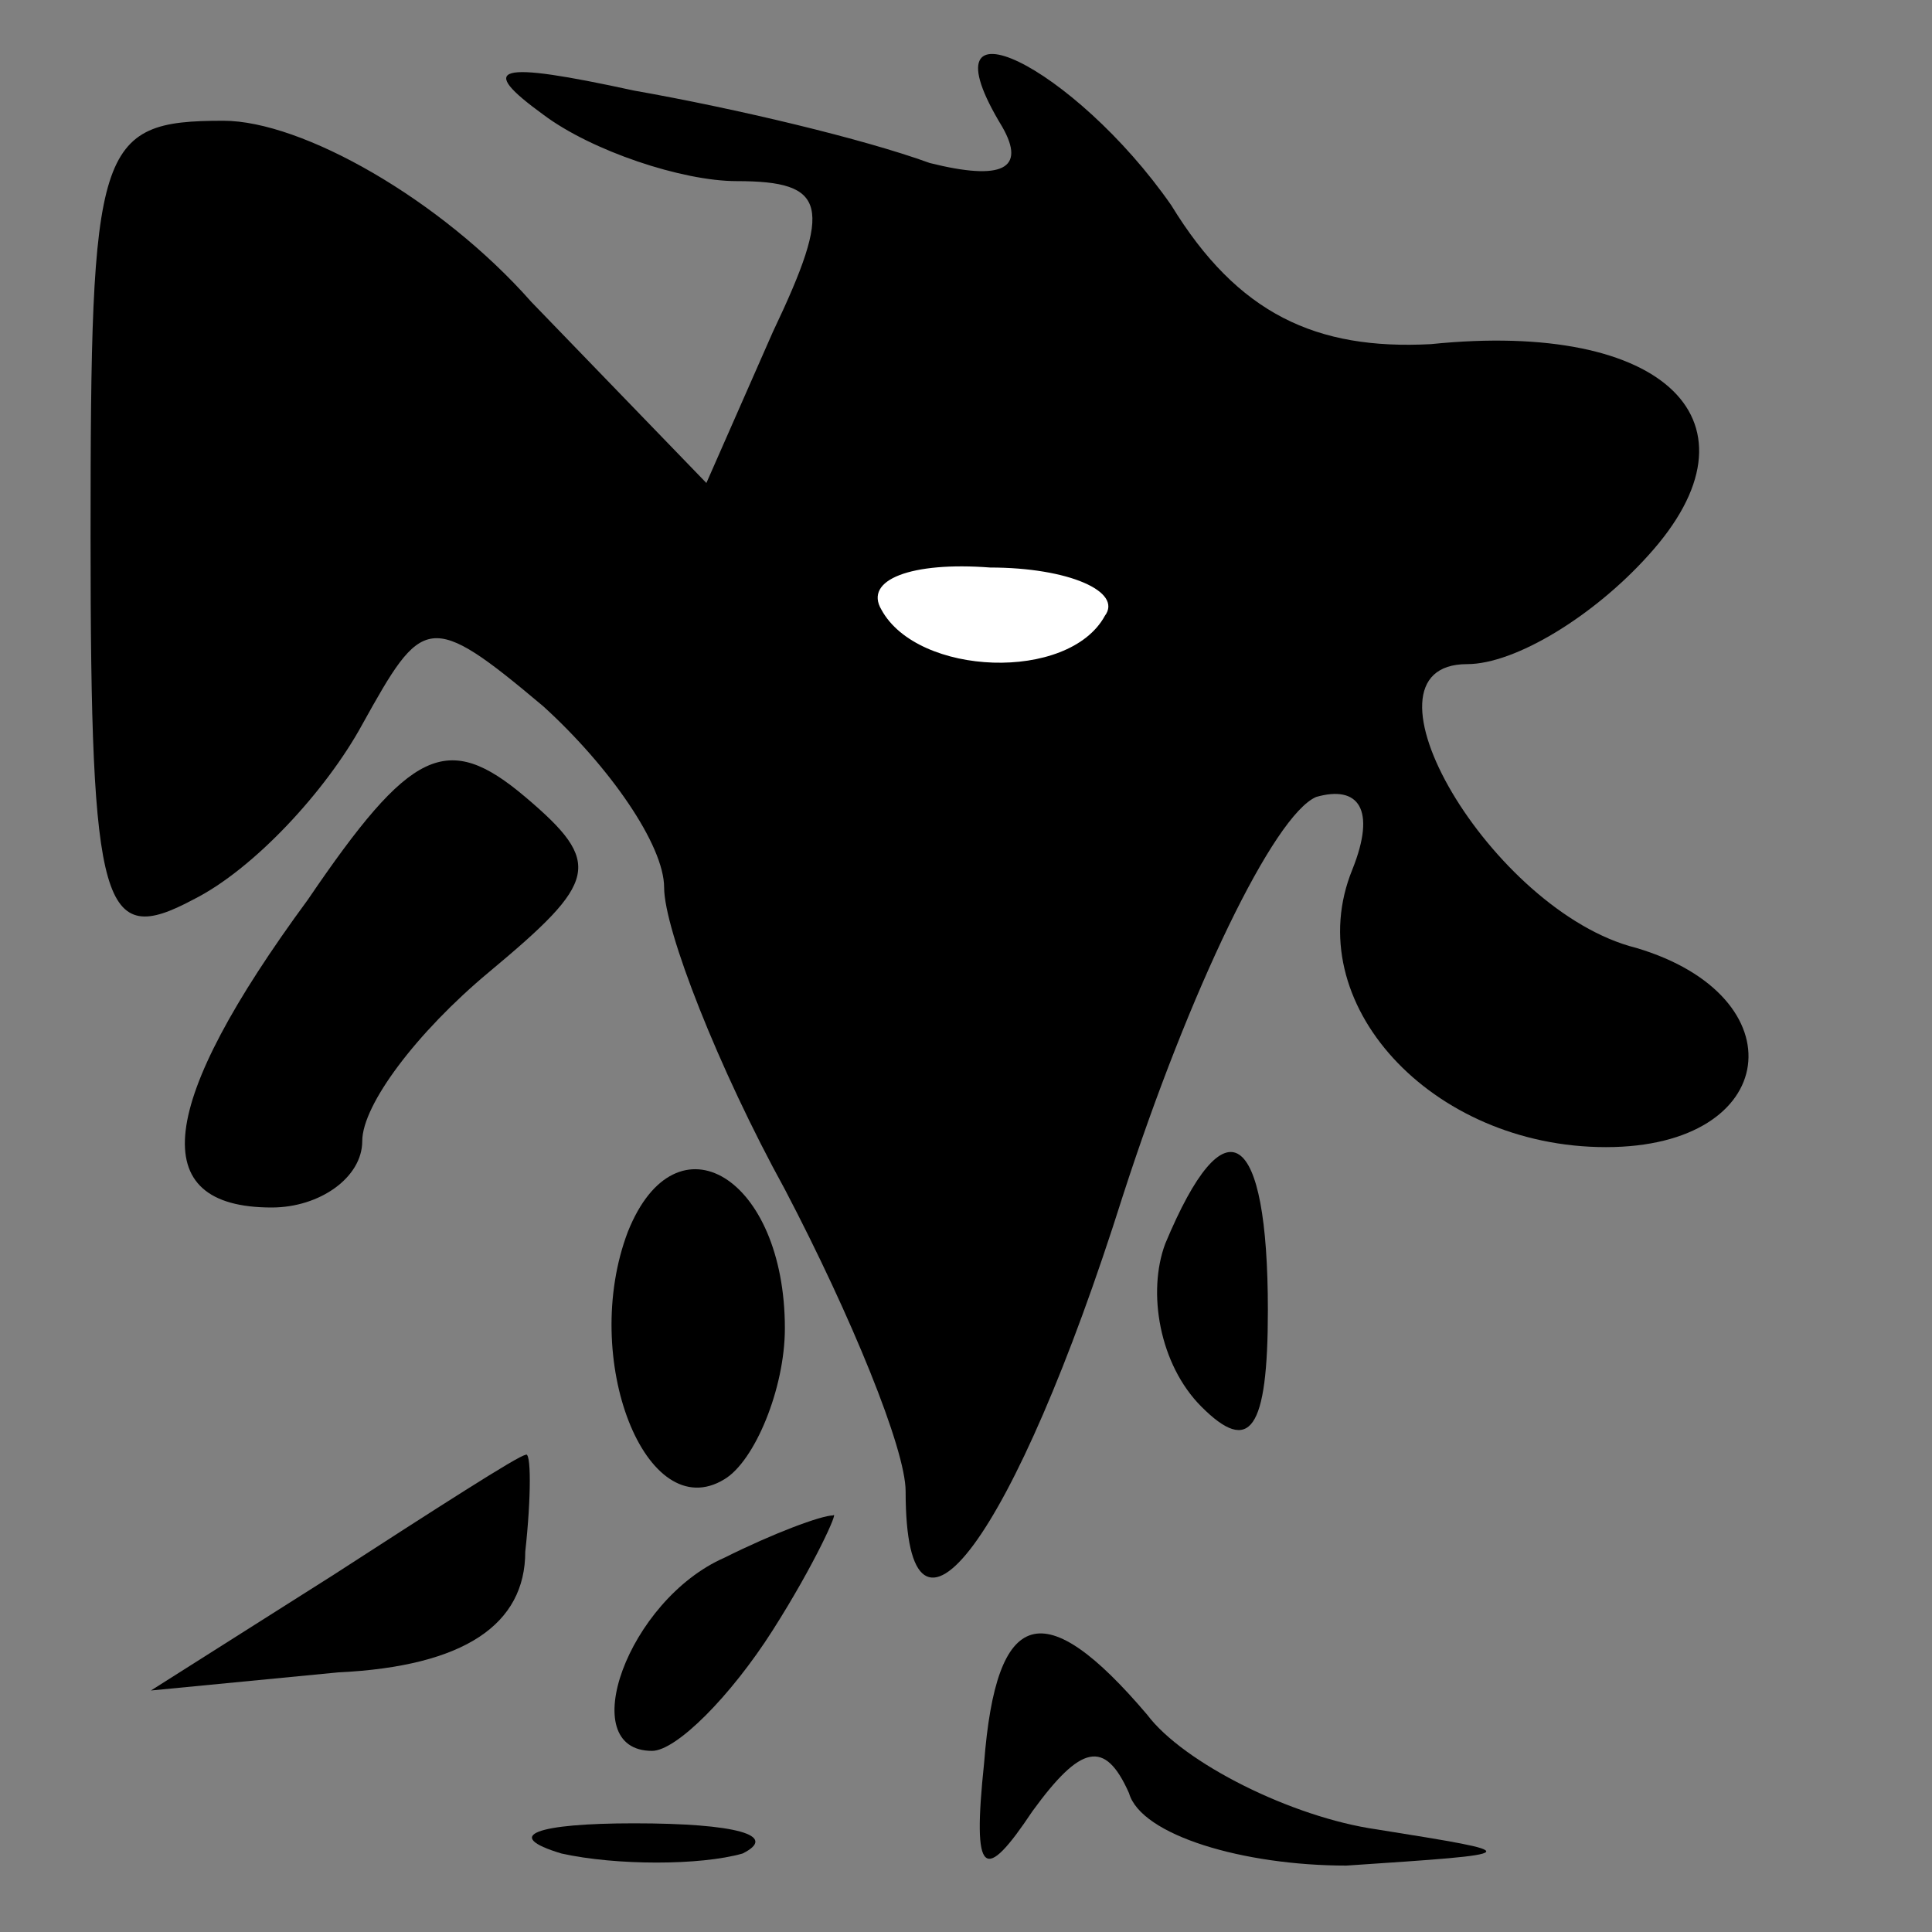 <?xml version="1.0" standalone="no"?>
<!DOCTYPE svg PUBLIC "-//W3C//DTD SVG 20010904//EN"
 "http://www.w3.org/TR/2001/REC-SVG-20010904/DTD/svg10.dtd">
<svg version="1.0" xmlns="http://www.w3.org/2000/svg"
 width="32pt" height="32pt" viewBox="0 0 32 32"
 preserveAspectRatio="xMidYMid meet">
<rect x="0" y="0" width="32" height="32" fill="#808080" stroke="none"/>
<g transform="translate(0,32) scale(0.1,-0.1)"
fill="#000000" stroke="none">
<path fill="#000000" stroke="none" d="M90 301 c8 -6 23 -11 32 -11 15 0 16
-4 6 -25 l-11 -25 -29 30 c-15 17 -38 30 -51 30 -21 0 -22 -4 -22 -69 0 -62 2
-68 17 -60 10 5 22 18 28 29 10 18 11 19 30 3 11 -10 20 -23 20 -30 0 -7 9
-30 20 -50 11 -21 20 -43 20 -50 0 -32 18 -8 36 49 11 34 25 63 32 66 7 2 10
-2 6 -12 -9 -22 13 -46 42 -46 29 0 32 25 5 33 -24 6 -48 47 -28 47 8 0 21 8
30 18 20 22 3 39 -36 35 -19 -1 -32 5 -43 23 -16 23 -42 36 -28 13 4 -7 0 -9
-12 -6 -11 4 -32 9 -49 12 -23 5 -26 4 -15 -4z"/>
<path fill="#ffffff" stroke="none" d="M183 218 c-6 -11 -31 -10 -37 1 -3 5 5
8 18 7 13 0 22 -4 19 -8z"/>
<path fill="#000000" stroke="none" d="M51 171 c-25 -34 -27 -51 -6 -51 8 0
15 5 15 11 0 6 9 18 21 28 18 15 19 18 6 29 -13 11 -19 8 -36 -17z"/>
<path fill="#000000" stroke="none" d="M104 116 c-8 -21 3 -49 16 -41 5 3 10
15 10 25 0 25 -18 36 -26 16z"/>
<path fill="#000000" stroke="none" d="M193 114 c-3 -8 -1 -20 6 -27 8 -8 11
-4 11 16 0 30 -7 35 -17 11z"/>
<path fill="#000000" stroke="none" d="M55 59 l-30 -19 31 3 c21 1 31 8 31 20
1 9 1 17 0 16 -1 0 -15 -9 -32 -20z"/>
<path fill="#000000" stroke="none" d="M120 62 c-16 -7 -25 -32 -12 -32 4 0
13 9 20 20 7 11 11 20 10 19 -2 0 -10 -3 -18 -7z"/>
<path fill="#000000" stroke="none" d="M163 28 c-2 -19 0 -20 8 -8 8 11 12 12
16 3 2 -7 19 -12 36 -12 30 2 30 2 5 6 -14 2 -32 11 -38 19 -17 20 -25 18 -27
-8z"/>
<path fill="#000000" stroke="none" d="M93 13 c9 -2 23 -2 30 0 6 3 -1 5 -18
5 -16 0 -22 -2 -12 -5z"/>
</g>
</svg>
